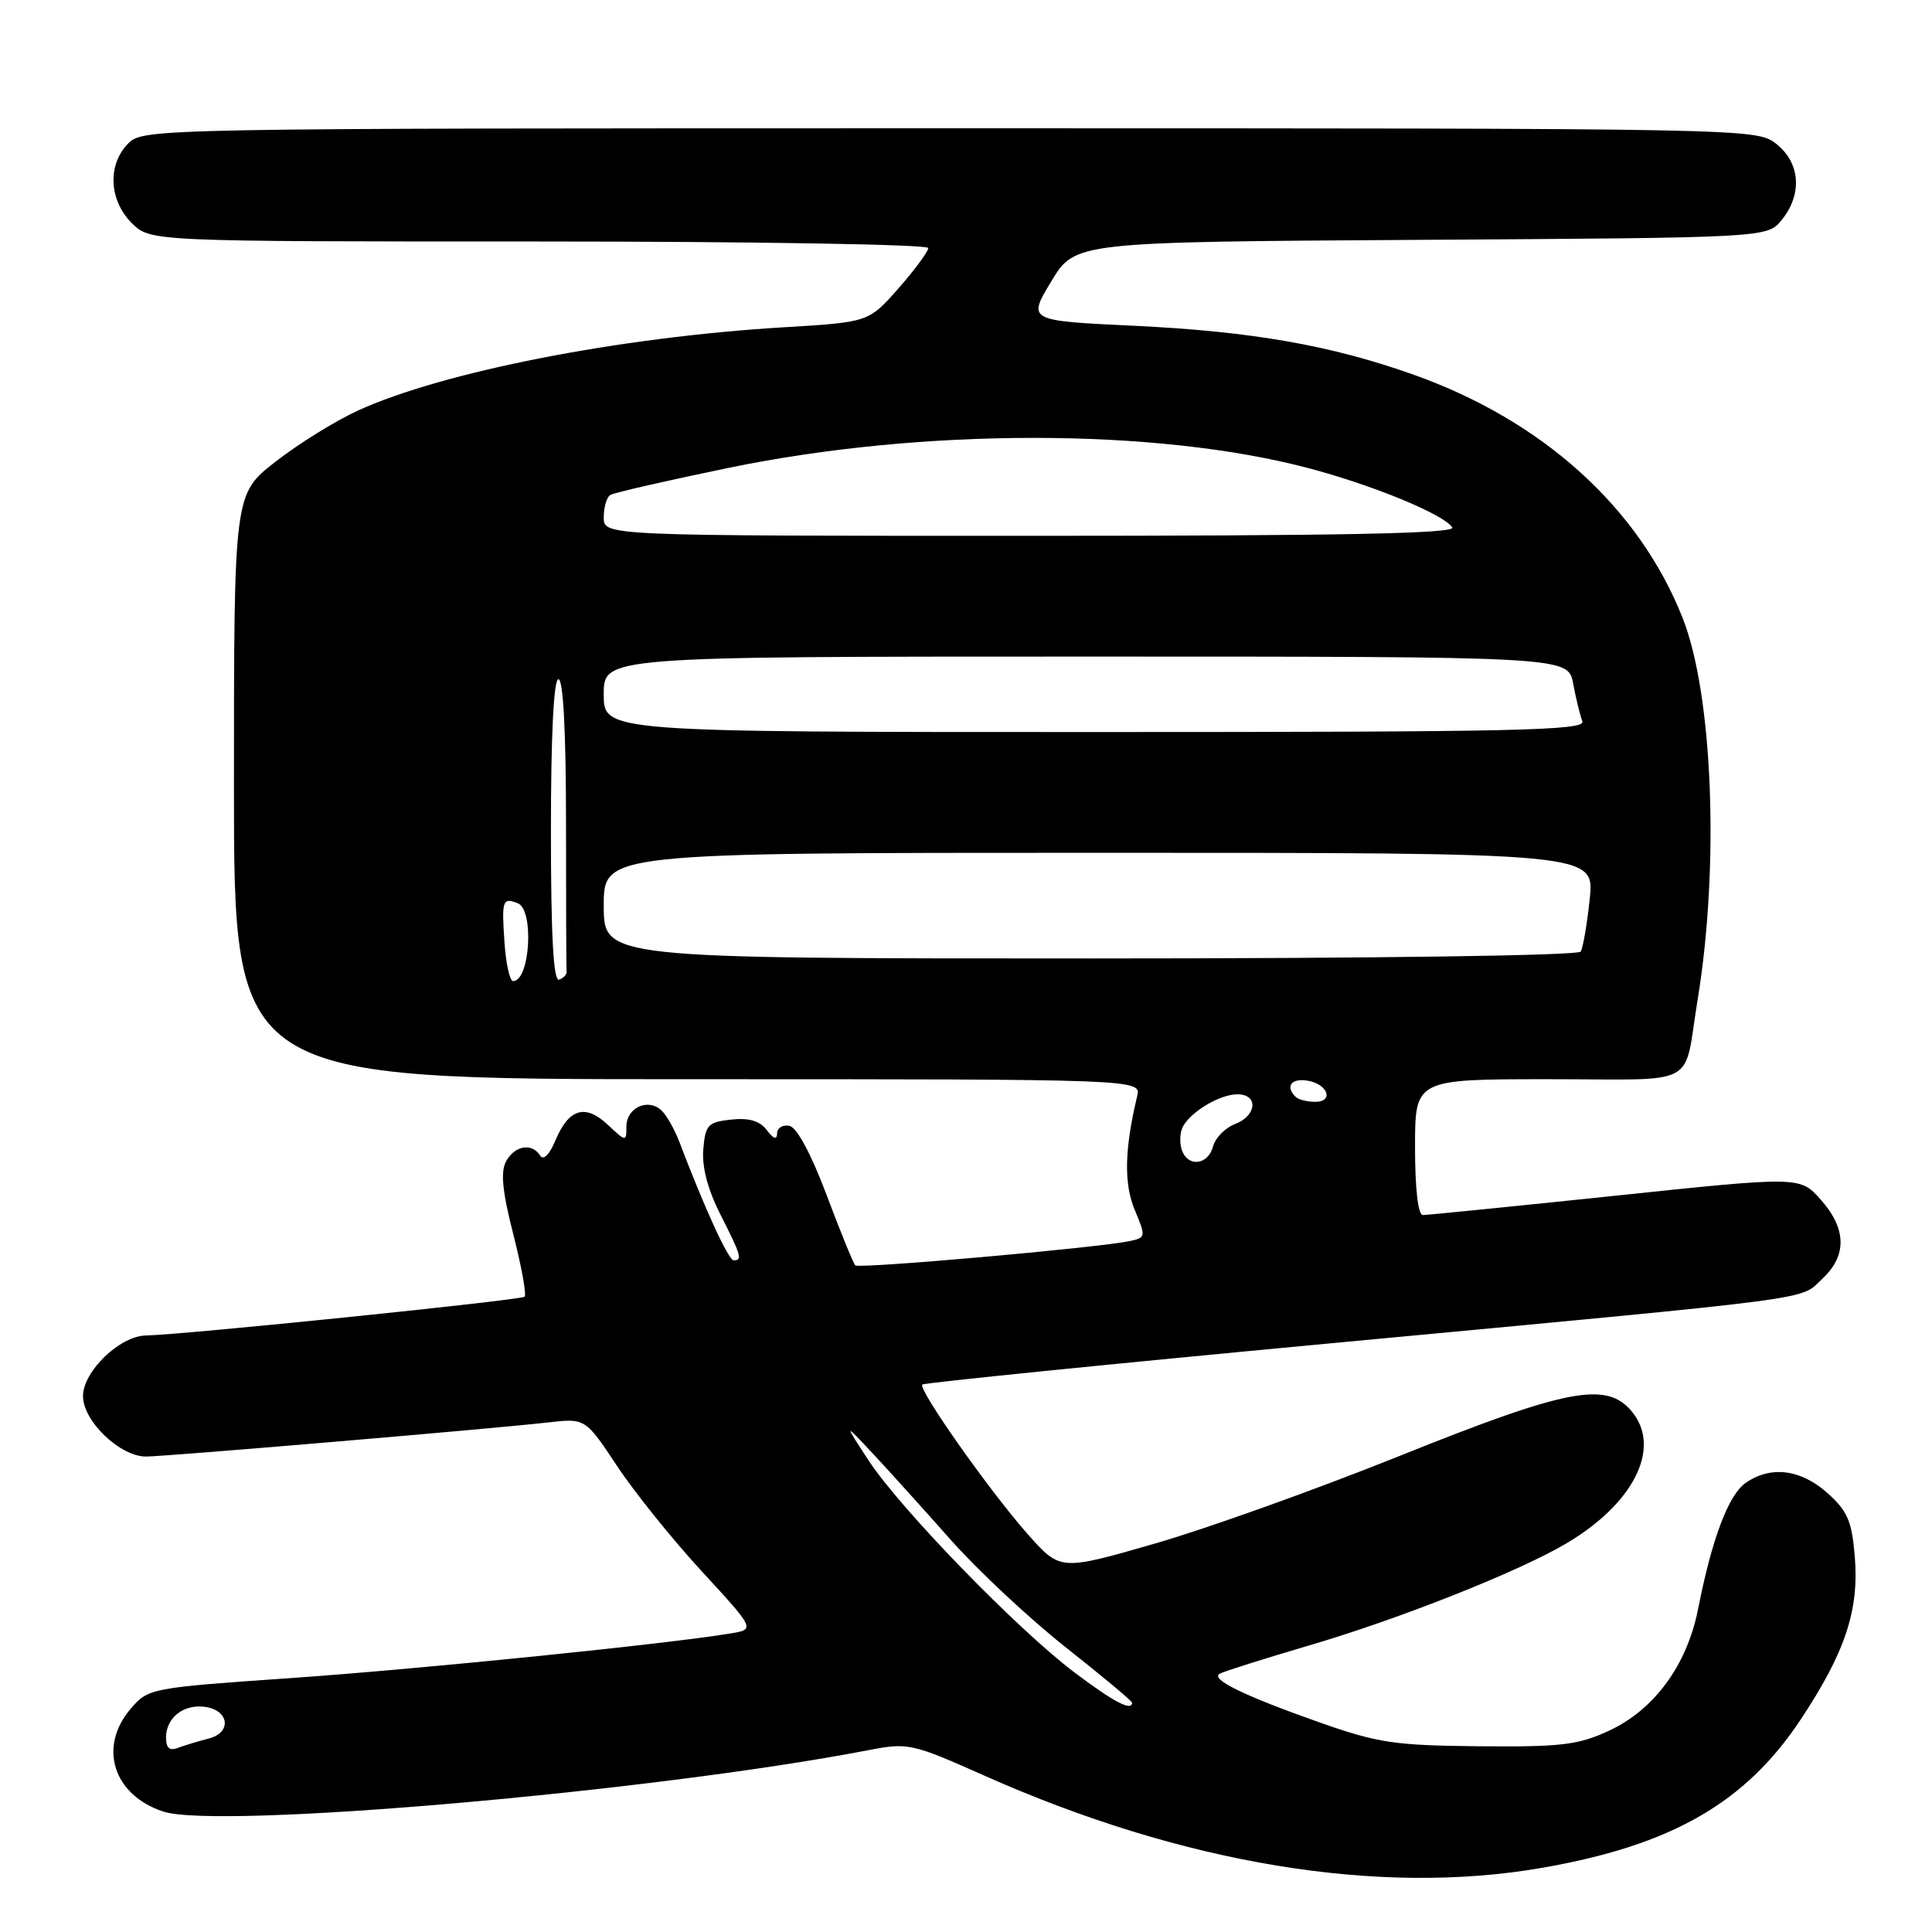 <?xml version="1.0" encoding="UTF-8" standalone="no"?>
<!DOCTYPE svg PUBLIC "-//W3C//DTD SVG 1.1//EN" "http://www.w3.org/Graphics/SVG/1.1/DTD/svg11.dtd" >
<svg xmlns="http://www.w3.org/2000/svg" xmlns:xlink="http://www.w3.org/1999/xlink" version="1.1" viewBox="0 0 256 256">
 <g >
 <path fill="currentColor"
d=" M 204.37 247.49 C 221.47 244.51 231.24 238.91 238.55 227.92 C 244.48 219.00 246.36 213.37 245.77 206.26 C 245.38 201.54 244.81 200.22 242.14 197.83 C 238.60 194.67 234.61 194.18 231.30 196.50 C 229.03 198.09 226.84 203.88 225.01 213.18 C 223.54 220.64 219.21 226.55 213.18 229.34 C 209.12 231.22 206.85 231.49 196.00 231.39 C 184.81 231.28 182.60 230.96 174.88 228.24 C 164.88 224.71 160.34 222.51 161.61 221.78 C 162.10 221.49 167.45 219.80 173.50 218.02 C 185.45 214.51 201.15 208.28 207.50 204.54 C 216.47 199.25 220.17 191.90 216.28 187.10 C 212.94 182.97 207.78 183.95 185.43 192.93 C 174.47 197.33 159.88 202.56 153.00 204.54 C 140.50 208.14 140.50 208.14 136.21 203.32 C 131.22 197.70 121.60 184.07 122.21 183.46 C 122.44 183.23 146.67 180.78 176.06 178.02 C 242.47 171.79 238.36 172.33 241.45 169.46 C 244.76 166.39 244.69 162.81 241.25 158.95 C 238.50 155.87 238.50 155.87 214.03 158.44 C 200.58 159.85 189.10 161.00 188.53 161.00 C 187.90 160.99 187.50 157.52 187.50 152.00 C 187.50 143.00 187.50 143.00 205.23 143.00 C 225.45 143.00 223.00 144.31 224.94 132.50 C 227.85 114.77 226.97 92.07 222.97 81.92 C 217.21 67.31 204.47 55.77 187.37 49.67 C 176.41 45.76 165.83 43.91 150.33 43.17 C 136.15 42.50 136.15 42.50 139.30 37.28 C 142.45 32.06 142.45 32.06 188.31 31.78 C 234.18 31.50 234.18 31.50 236.09 29.14 C 238.85 25.73 238.55 21.58 235.37 19.07 C 232.74 17.01 232.46 17.00 125.87 17.00 C 20.33 17.00 18.98 17.02 17.00 19.00 C 14.22 21.78 14.42 26.52 17.45 29.55 C 19.91 32.00 19.91 32.00 71.45 32.00 C 99.80 32.00 123.00 32.39 123.00 32.86 C 123.00 33.33 121.22 35.74 119.05 38.21 C 115.10 42.69 115.10 42.69 103.80 43.37 C 82.05 44.68 58.67 49.26 47.41 54.41 C 44.42 55.78 39.51 58.83 36.49 61.19 C 31.00 65.47 31.00 65.47 31.00 104.24 C 31.00 143.00 31.00 143.00 91.11 143.00 C 151.22 143.00 151.22 143.00 150.68 145.25 C 149.00 152.29 148.90 156.83 150.36 160.32 C 151.85 163.87 151.82 164.00 149.70 164.45 C 145.38 165.35 113.81 168.14 113.33 167.67 C 113.07 167.40 111.35 163.20 109.53 158.34 C 107.48 152.90 105.59 149.38 104.60 149.18 C 103.72 149.00 102.99 149.45 102.97 150.18 C 102.95 151.07 102.50 150.93 101.60 149.74 C 100.67 148.51 99.25 148.10 96.89 148.35 C 93.81 148.68 93.47 149.04 93.19 152.28 C 92.99 154.61 93.77 157.59 95.44 160.89 C 98.21 166.36 98.40 167.00 97.22 167.00 C 96.52 167.00 93.33 160.04 90.01 151.28 C 89.33 149.51 88.22 147.59 87.52 147.02 C 85.70 145.51 83.00 146.86 83.00 149.28 C 83.00 151.31 82.95 151.30 80.55 149.05 C 77.55 146.23 75.37 146.88 73.60 151.11 C 72.80 153.00 72.00 153.80 71.58 153.13 C 70.51 151.39 68.18 151.79 67.05 153.90 C 66.31 155.29 66.57 157.93 68.02 163.57 C 69.11 167.84 69.78 171.55 69.51 171.82 C 69.06 172.28 24.22 176.87 19.33 176.96 C 15.87 177.02 11.00 181.72 11.00 185.00 C 11.00 188.30 15.90 193.00 19.34 193.00 C 21.90 193.00 65.14 189.33 72.53 188.49 C 77.56 187.91 77.56 187.91 81.75 194.23 C 84.05 197.71 89.11 204.00 93.00 208.22 C 100.07 215.90 100.07 215.90 96.79 216.44 C 88.47 217.83 55.69 221.16 38.59 222.35 C 19.97 223.64 19.65 223.70 17.34 226.39 C 12.98 231.46 14.98 237.85 21.63 240.04 C 28.86 242.43 86.22 237.44 115.00 231.92 C 120.35 230.89 120.77 230.98 130.50 235.31 C 156.77 246.99 182.71 251.27 204.37 247.49 Z  M 22.00 230.23 C 22.00 227.60 24.34 225.77 27.18 226.17 C 30.40 226.63 30.73 229.60 27.64 230.37 C 26.29 230.71 24.47 231.27 23.59 231.60 C 22.47 232.04 22.00 231.63 22.00 230.23 Z  M 142.35 221.59 C 134.76 215.86 119.26 199.89 115.08 193.50 C 111.82 188.50 111.82 188.50 115.66 192.61 C 117.77 194.87 122.42 200.02 125.98 204.04 C 129.55 208.07 136.41 214.48 141.23 218.29 C 146.05 222.10 150.00 225.39 150.00 225.61 C 150.00 226.80 147.56 225.52 142.35 221.59 Z  M 156.64 152.50 C 156.32 151.68 156.31 150.35 156.62 149.56 C 157.38 147.56 161.51 145.00 163.96 145.00 C 166.78 145.00 166.54 147.84 163.64 148.95 C 162.34 149.44 161.03 150.78 160.73 151.92 C 160.10 154.33 157.48 154.70 156.64 152.50 Z  M 171.67 145.33 C 170.30 143.97 171.07 142.87 173.17 143.18 C 175.92 143.58 176.84 146.00 174.25 146.00 C 173.20 146.00 172.03 145.70 171.67 145.33 Z  M 66.85 124.92 C 66.46 119.27 66.58 118.90 68.60 119.68 C 70.80 120.52 70.24 130.00 67.99 130.00 C 67.55 130.00 67.04 127.71 66.85 124.92 Z  M 73.00 110.08 C 73.00 97.36 73.37 90.00 74.00 90.00 C 74.63 90.00 75.00 97.00 75.00 109.00 C 75.00 119.45 75.03 128.33 75.08 128.72 C 75.12 129.12 74.67 129.61 74.08 129.81 C 73.33 130.06 73.00 123.96 73.00 110.08 Z  M 80.00 120.00 C 80.00 113.00 80.00 113.00 145.64 113.00 C 211.28 113.00 211.28 113.00 210.65 119.09 C 210.30 122.43 209.76 125.58 209.45 126.09 C 209.11 126.62 182.33 127.00 144.44 127.00 C 80.00 127.00 80.00 127.00 80.00 120.00 Z  M 80.00 92.00 C 80.00 87.00 80.00 87.00 143.89 87.00 C 207.78 87.00 207.78 87.00 208.45 90.57 C 208.82 92.54 209.36 94.79 209.67 95.57 C 210.14 96.80 201.13 97.00 145.11 97.00 C 80.00 97.00 80.00 97.00 80.00 92.00 Z  M 80.00 68.56 C 80.00 67.22 80.39 65.88 80.86 65.59 C 81.34 65.29 88.42 63.67 96.61 61.98 C 122.25 56.70 153.07 56.70 173.26 62.00 C 181.84 64.25 191.37 68.17 192.43 69.89 C 192.93 70.70 177.80 71.00 136.56 71.00 C 80.00 71.00 80.00 71.00 80.00 68.56 Z "/>
</g>
</svg>